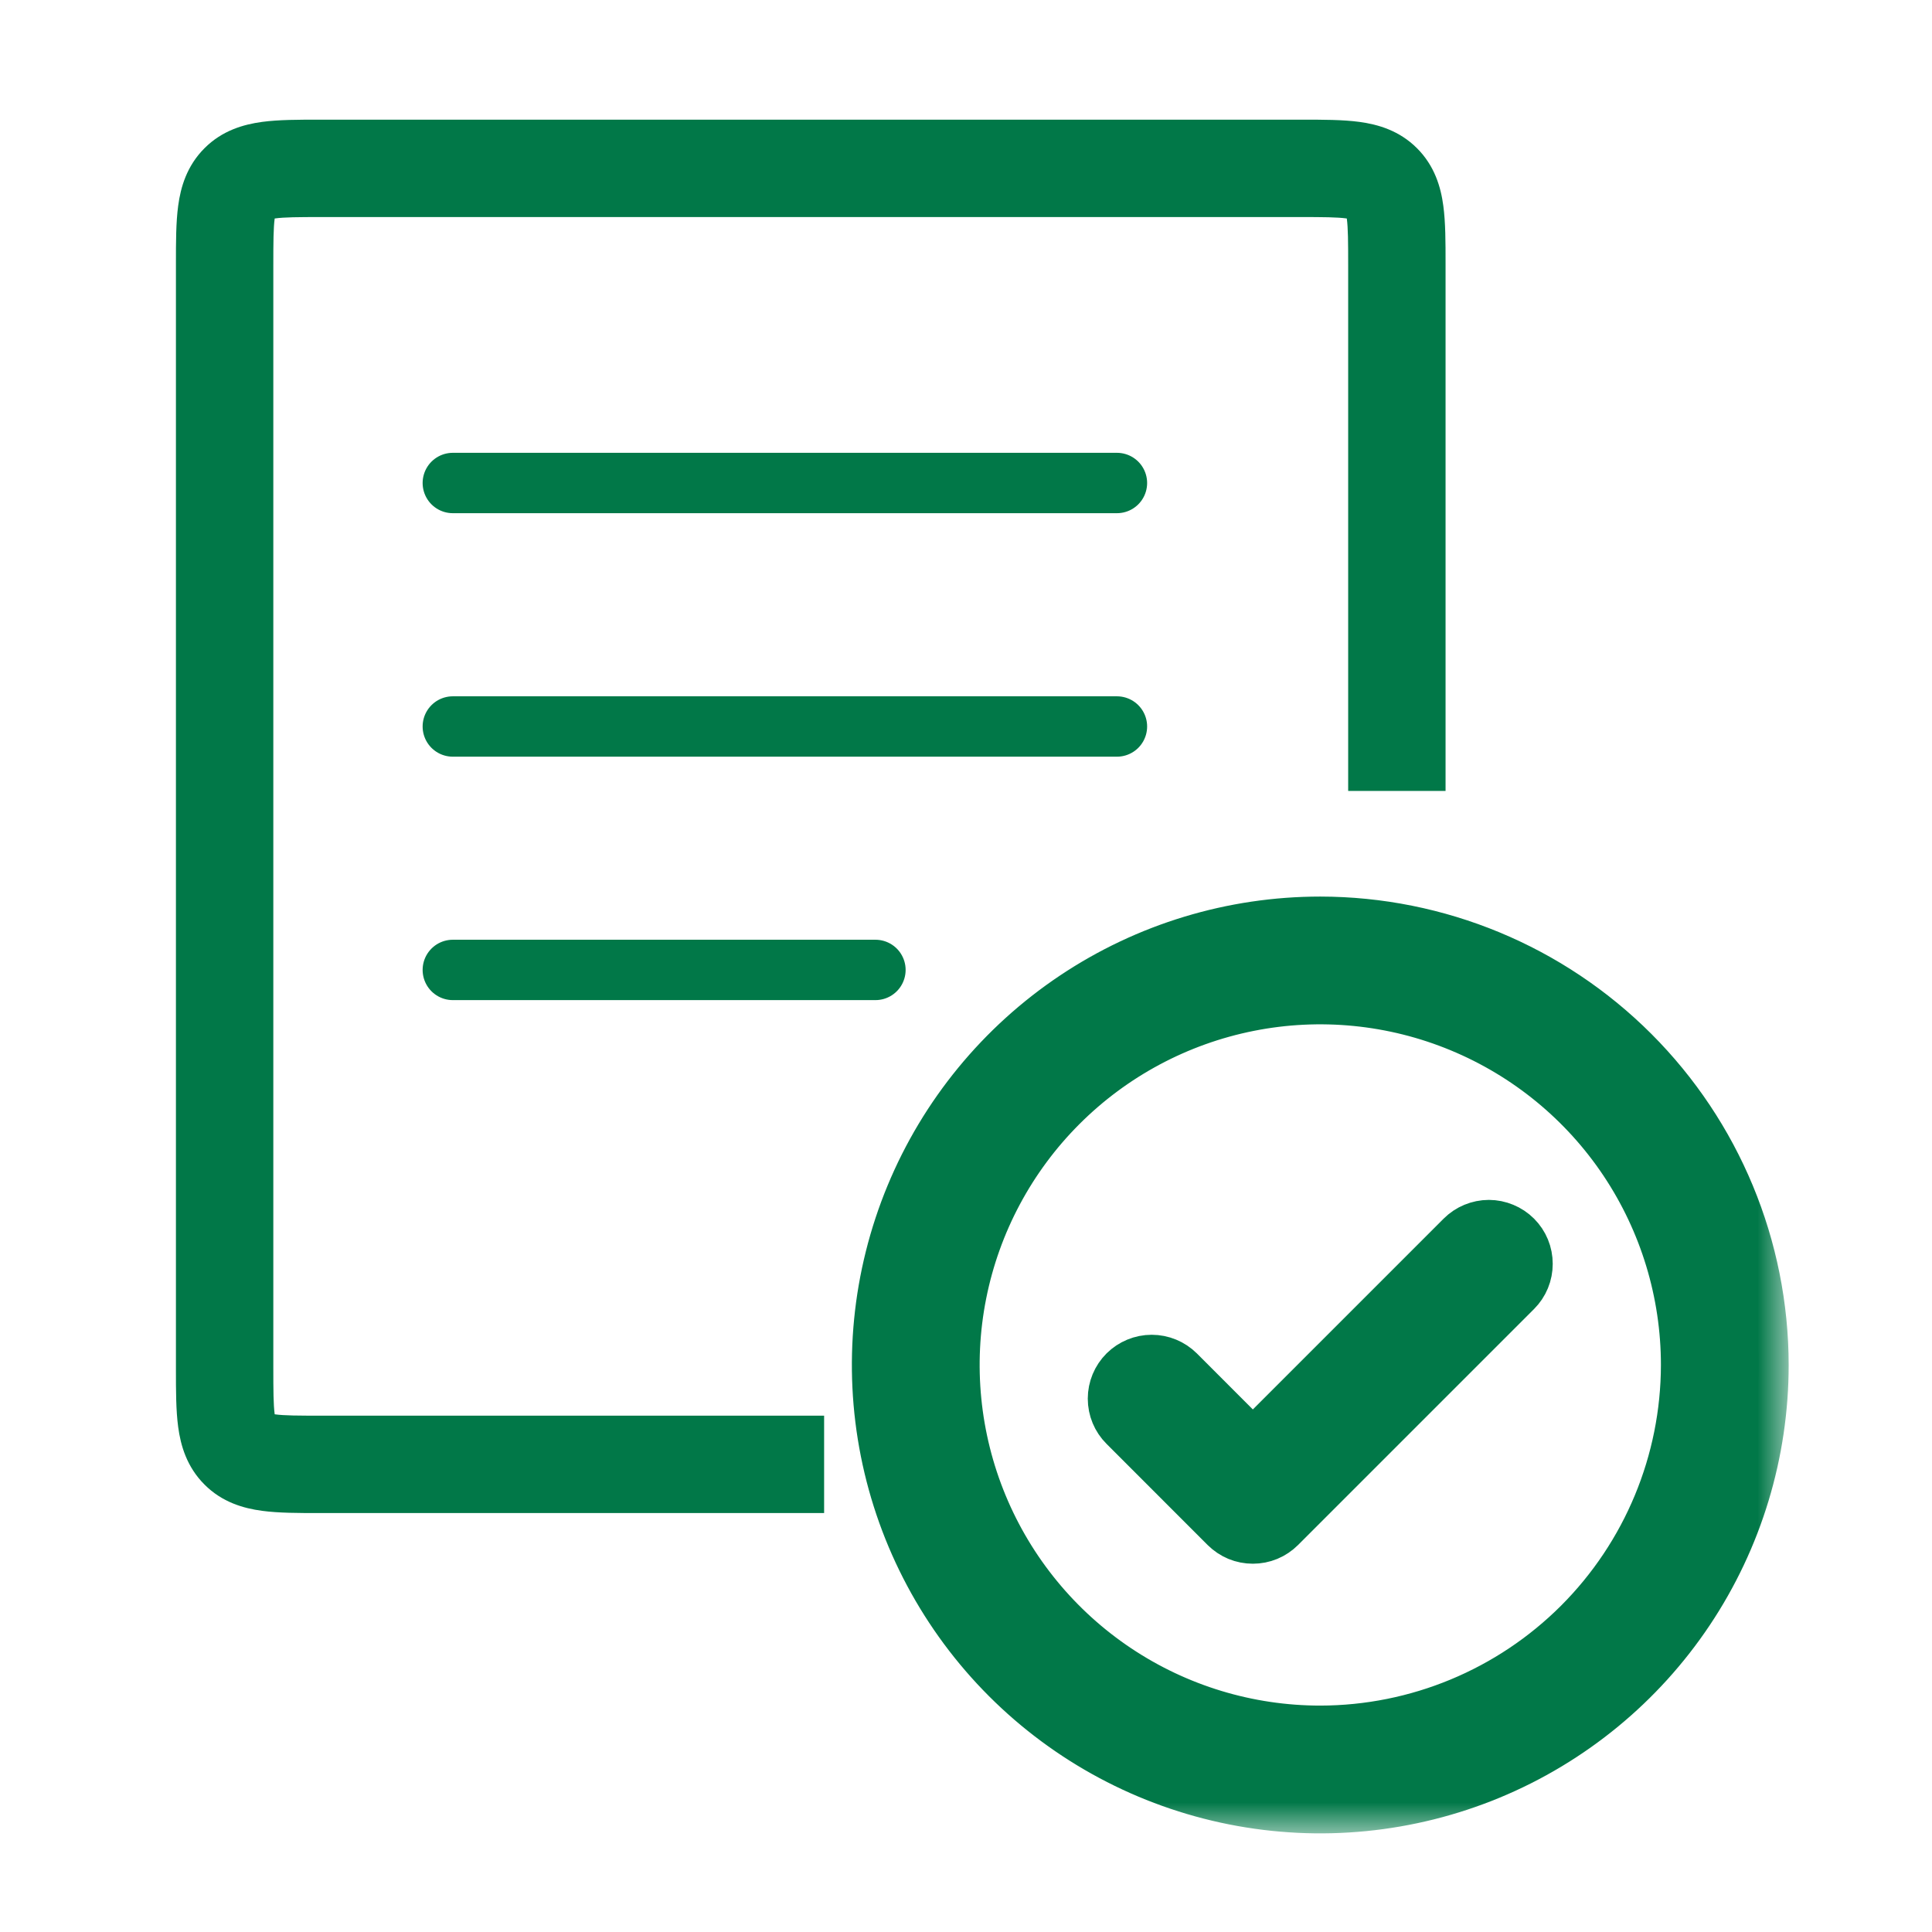 <svg width="32" height="32" viewBox="0 0 32 32" fill="none" xmlns="http://www.w3.org/2000/svg">
<mask id="path-1-outside-1_4080_8079" maskUnits="userSpaceOnUse" x="13.609" y="14.35" width="16" height="16" fill="black">
<rect fill="white" x="13.609" y="14.35" width="16" height="16"/>
<path d="M25.055 20.538C25.107 20.59 25.148 20.651 25.176 20.719C25.204 20.787 25.218 20.86 25.218 20.933C25.218 21.006 25.204 21.079 25.176 21.147C25.148 21.215 25.107 21.276 25.055 21.328L21.146 25.237C21.094 25.288 21.033 25.33 20.965 25.358C20.897 25.386 20.825 25.4 20.751 25.4C20.678 25.4 20.605 25.386 20.537 25.358C20.47 25.33 20.408 25.288 20.356 25.237L18.681 23.561C18.576 23.457 18.517 23.315 18.517 23.166C18.517 23.018 18.576 22.876 18.681 22.771C18.786 22.667 18.928 22.608 19.076 22.608C19.224 22.608 19.366 22.667 19.471 22.771L20.751 24.052L24.265 20.538C24.317 20.486 24.378 20.445 24.446 20.417C24.514 20.389 24.586 20.374 24.66 20.374C24.733 20.374 24.806 20.389 24.873 20.417C24.941 20.445 25.003 20.486 25.055 20.538ZM29.126 22.608C29.126 24.044 28.701 25.447 27.903 26.641C27.106 27.834 25.972 28.765 24.646 29.314C23.319 29.863 21.86 30.007 20.452 29.727C19.044 29.447 17.75 28.756 16.735 27.741C15.72 26.726 15.029 25.432 14.749 24.024C14.469 22.616 14.613 21.157 15.162 19.83C15.711 18.504 16.642 17.37 17.835 16.573C19.029 15.775 20.432 15.35 21.868 15.35C23.792 15.352 25.637 16.117 26.998 17.478C28.359 18.839 29.124 20.684 29.126 22.608ZM28.01 22.608C28.01 21.393 27.649 20.206 26.975 19.196C26.3 18.186 25.341 17.399 24.218 16.934C23.096 16.469 21.861 16.347 20.67 16.584C19.478 16.821 18.384 17.406 17.525 18.265C16.666 19.124 16.081 20.218 15.844 21.41C15.607 22.601 15.729 23.836 16.194 24.959C16.659 26.081 17.446 27.04 18.456 27.715C19.466 28.39 20.653 28.75 21.868 28.75C23.496 28.748 25.057 28.1 26.209 26.949C27.36 25.798 28.008 24.236 28.01 22.608Z"/>
</mask>
<path d="M25.055 20.538C25.107 20.59 25.148 20.651 25.176 20.719C25.204 20.787 25.218 20.86 25.218 20.933C25.218 21.006 25.204 21.079 25.176 21.147C25.148 21.215 25.107 21.276 25.055 21.328L21.146 25.237C21.094 25.288 21.033 25.33 20.965 25.358C20.897 25.386 20.825 25.4 20.751 25.4C20.678 25.4 20.605 25.386 20.537 25.358C20.47 25.33 20.408 25.288 20.356 25.237L18.681 23.561C18.576 23.457 18.517 23.315 18.517 23.166C18.517 23.018 18.576 22.876 18.681 22.771C18.786 22.667 18.928 22.608 19.076 22.608C19.224 22.608 19.366 22.667 19.471 22.771L20.751 24.052L24.265 20.538C24.317 20.486 24.378 20.445 24.446 20.417C24.514 20.389 24.586 20.374 24.66 20.374C24.733 20.374 24.806 20.389 24.873 20.417C24.941 20.445 25.003 20.486 25.055 20.538ZM29.126 22.608C29.126 24.044 28.701 25.447 27.903 26.641C27.106 27.834 25.972 28.765 24.646 29.314C23.319 29.863 21.86 30.007 20.452 29.727C19.044 29.447 17.75 28.756 16.735 27.741C15.72 26.726 15.029 25.432 14.749 24.024C14.469 22.616 14.613 21.157 15.162 19.83C15.711 18.504 16.642 17.37 17.835 16.573C19.029 15.775 20.432 15.35 21.868 15.35C23.792 15.352 25.637 16.117 26.998 17.478C28.359 18.839 29.124 20.684 29.126 22.608ZM28.01 22.608C28.01 21.393 27.649 20.206 26.975 19.196C26.3 18.186 25.341 17.399 24.218 16.934C23.096 16.469 21.861 16.347 20.67 16.584C19.478 16.821 18.384 17.406 17.525 18.265C16.666 19.124 16.081 20.218 15.844 21.41C15.607 22.601 15.729 23.836 16.194 24.959C16.659 26.081 17.446 27.04 18.456 27.715C19.466 28.39 20.653 28.75 21.868 28.75C23.496 28.748 25.057 28.1 26.209 26.949C27.36 25.798 28.008 24.236 28.01 22.608Z" fill="#017848"/>
<path d="M25.055 20.538C25.107 20.59 25.148 20.651 25.176 20.719C25.204 20.787 25.218 20.86 25.218 20.933C25.218 21.006 25.204 21.079 25.176 21.147C25.148 21.215 25.107 21.276 25.055 21.328L21.146 25.237C21.094 25.288 21.033 25.33 20.965 25.358C20.897 25.386 20.825 25.4 20.751 25.4C20.678 25.4 20.605 25.386 20.537 25.358C20.47 25.33 20.408 25.288 20.356 25.237L18.681 23.561C18.576 23.457 18.517 23.315 18.517 23.166C18.517 23.018 18.576 22.876 18.681 22.771C18.786 22.667 18.928 22.608 19.076 22.608C19.224 22.608 19.366 22.667 19.471 22.771L20.751 24.052L24.265 20.538C24.317 20.486 24.378 20.445 24.446 20.417C24.514 20.389 24.586 20.374 24.66 20.374C24.733 20.374 24.806 20.389 24.873 20.417C24.941 20.445 25.003 20.486 25.055 20.538ZM29.126 22.608C29.126 24.044 28.701 25.447 27.903 26.641C27.106 27.834 25.972 28.765 24.646 29.314C23.319 29.863 21.86 30.007 20.452 29.727C19.044 29.447 17.75 28.756 16.735 27.741C15.72 26.726 15.029 25.432 14.749 24.024C14.469 22.616 14.613 21.157 15.162 19.83C15.711 18.504 16.642 17.37 17.835 16.573C19.029 15.775 20.432 15.35 21.868 15.35C23.792 15.352 25.637 16.117 26.998 17.478C28.359 18.839 29.124 20.684 29.126 22.608ZM28.01 22.608C28.01 21.393 27.649 20.206 26.975 19.196C26.3 18.186 25.341 17.399 24.218 16.934C23.096 16.469 21.861 16.347 20.67 16.584C19.478 16.821 18.384 17.406 17.525 18.265C16.666 19.124 16.081 20.218 15.844 21.41C15.607 22.601 15.729 23.836 16.194 24.959C16.659 26.081 17.446 27.04 18.456 27.715C19.466 28.39 20.653 28.75 21.868 28.75C23.496 28.748 25.057 28.1 26.209 26.949C27.36 25.798 28.008 24.236 28.01 22.608Z" stroke="#017848" strokeWidth="0.484" mask="url(#path-1-outside-1_4080_8079)"/>
<path fill-rule="evenodd" clip-rule="evenodd" d="M5.334 1.982L5.29 1.982C4.948 1.982 4.615 1.982 4.341 2.019C4.032 2.061 3.679 2.162 3.387 2.455C3.094 2.748 2.992 3.1 2.951 3.41C2.914 3.684 2.914 4.016 2.914 4.358L2.914 4.402V22.642L2.914 22.686C2.914 23.028 2.914 23.36 2.951 23.634C2.992 23.943 3.094 24.296 3.387 24.589C3.679 24.882 4.032 24.983 4.341 25.024C4.615 25.061 4.948 25.061 5.29 25.061H5.29L5.334 25.061H13.428H13.65V23.448H13.428H5.334C4.931 23.448 4.709 23.447 4.556 23.426L4.55 23.425L4.549 23.419C4.529 23.266 4.527 23.045 4.527 22.642V4.402C4.527 3.999 4.529 3.778 4.549 3.624L4.55 3.619L4.556 3.618C4.709 3.597 4.931 3.595 5.334 3.595H21.523C21.926 3.595 22.147 3.597 22.301 3.618L22.307 3.619L22.308 3.624C22.328 3.778 22.33 3.999 22.33 4.402V13.1H23.943V4.402L23.943 4.358C23.943 4.016 23.943 3.684 23.906 3.41C23.865 3.1 23.763 2.748 23.47 2.455C23.177 2.162 22.825 2.061 22.516 2.019C22.242 1.982 21.909 1.982 21.567 1.982L21.523 1.982H5.334Z" fill="#017848"/>
<path d="M7.5 8H18.5" stroke="#017848" strokeWidth="1.613" stroke-linecap="round"/>
<path d="M7.5 12.033H18.5" stroke="#017848" strokeWidth="1.613" stroke-linecap="round"/>
<path d="M7.5 16.065H14.5" stroke="#017848" strokeWidth="1.613" stroke-linecap="round"/>
</svg>
